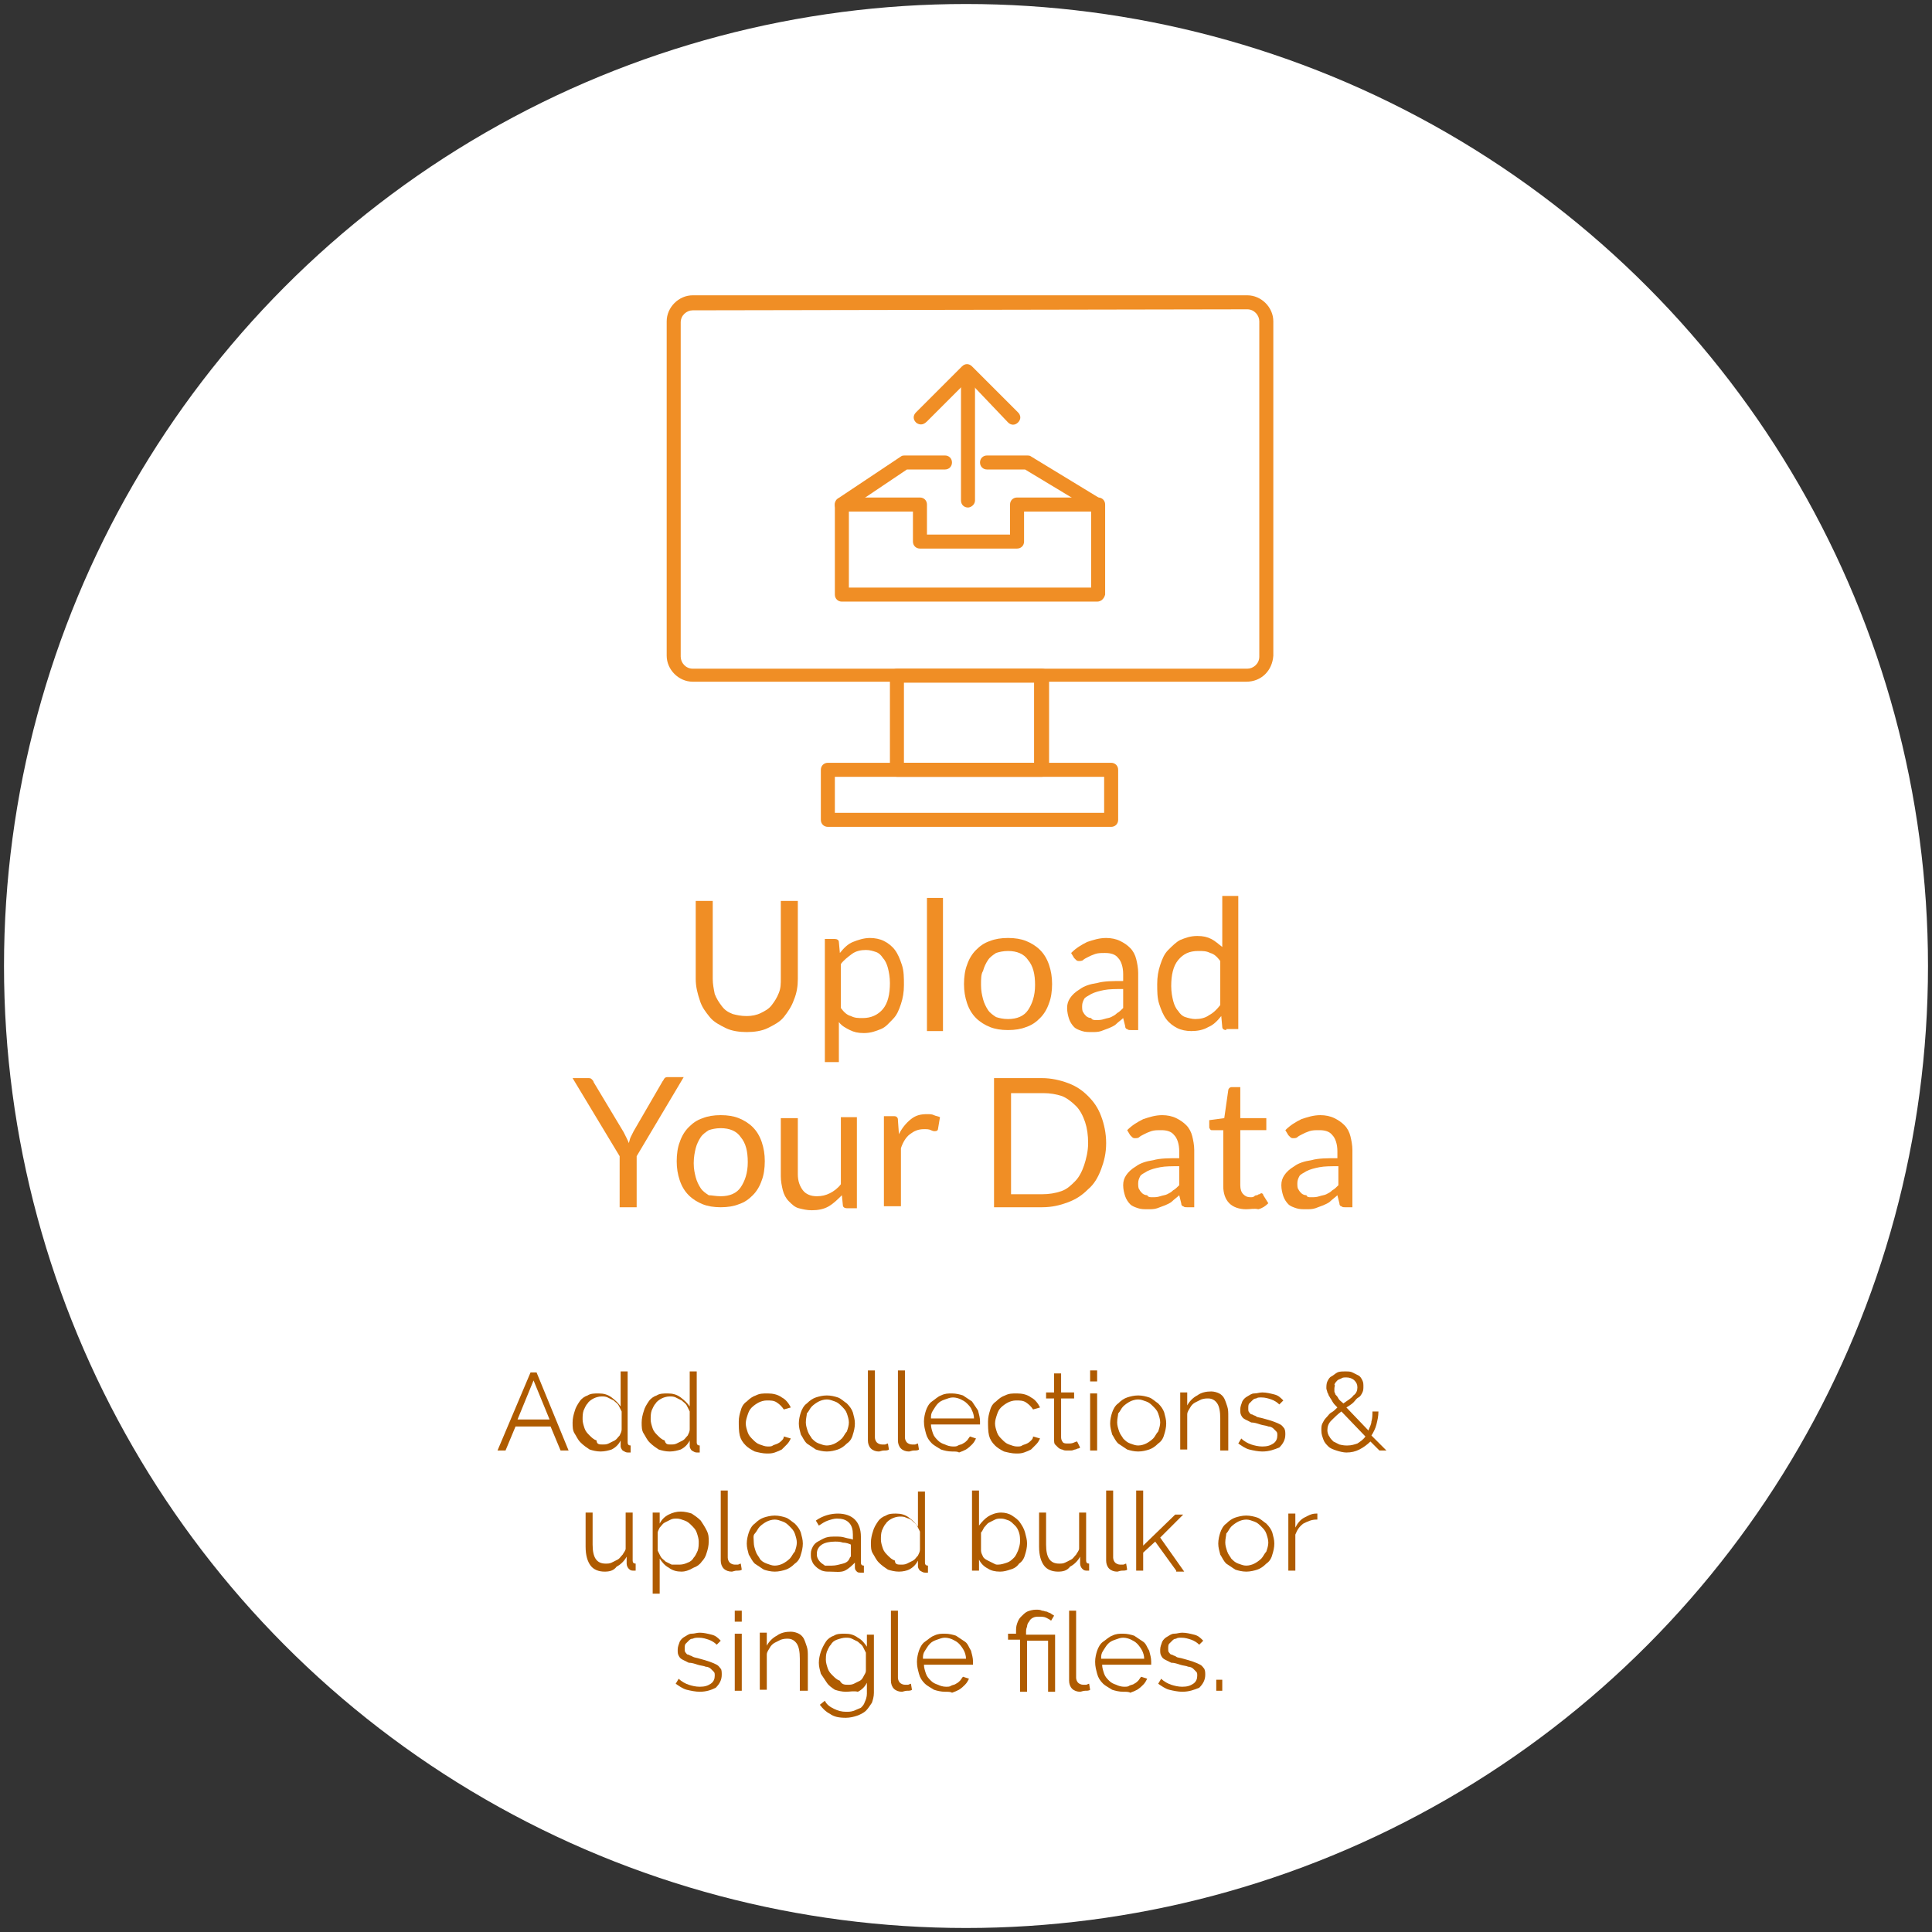 <?xml version="1.0" encoding="utf-8"?>
<!-- Generator: Adobe Illustrator 24.3.0, SVG Export Plug-In . SVG Version: 6.00 Build 0)  -->
<svg version="1.1" id="Layer_1" xmlns="http://www.w3.org/2000/svg" xmlns:xlink="http://www.w3.org/1999/xlink" x="0px" y="0px"
	 viewBox="0 0 193 193" style="enable-background:new 0 0 193 193;" xml:space="preserve">
<rect x="0" y="0" width="193" height="193" fill="#333333" stroke="none"/>
<style type="text/css">
	.st0{fill:#FFFFFF;}
	.st1{fill:none;}
	.st2{enable-background:new    ;}
	.st3{fill:#F08E25;}
	.st4{fill:#AF5B00;}
</style>
<g id="Layer_1_1_">
	<circle class="st0" cx="96.5" cy="96.5" r="96.1"/>
</g>
<g id="Layer_2_copy">
	<rect x="36.1" y="90.9" class="st1" width="120.8" height="35"/>
	<g class="st2">
		<path class="st3" d="M74.6,101.5c0.5,0,1-0.1,1.4-0.3c0.4-0.2,0.8-0.4,1.1-0.8s0.5-0.7,0.7-1.2c0.2-0.5,0.2-0.9,0.2-1.5V90h1.7
			v7.8c0,0.7-0.1,1.4-0.4,2.1c-0.2,0.6-0.6,1.2-1,1.7c-0.4,0.5-1,0.8-1.6,1.1c-0.6,0.3-1.4,0.4-2.1,0.4s-1.5-0.1-2.1-0.4
			c-0.6-0.3-1.2-0.6-1.6-1.1c-0.4-0.5-0.8-1-1-1.7c-0.2-0.6-0.4-1.3-0.4-2.1V90h1.7v7.8c0,0.5,0.1,1,0.2,1.5
			c0.2,0.5,0.4,0.8,0.7,1.2s0.6,0.6,1.1,0.8C73.6,101.4,74,101.5,74.6,101.5z"/>
		<path class="st3" d="M82.4,106V93.8h1c0.2,0,0.4,0.1,0.4,0.3l0.1,1.1c0.4-0.5,0.8-0.9,1.3-1.1s1.1-0.4,1.7-0.4
			c0.5,0,1,0.1,1.4,0.3c0.4,0.2,0.8,0.5,1.1,0.9c0.3,0.4,0.5,0.9,0.7,1.5s0.2,1.3,0.2,2c0,0.7-0.1,1.3-0.3,1.9s-0.4,1.1-0.8,1.5
			s-0.7,0.8-1.2,1c-0.5,0.2-1,0.4-1.7,0.4c-0.6,0-1-0.1-1.4-0.3c-0.4-0.2-0.8-0.4-1.1-0.8v4H82.4z M86.5,94.9c-0.5,0-1,0.1-1.4,0.4
			s-0.8,0.6-1.1,1v4.4c0.3,0.4,0.6,0.7,1,0.8c0.4,0.2,0.7,0.2,1.2,0.2c0.8,0,1.5-0.3,2-0.9c0.5-0.6,0.7-1.5,0.7-2.6
			c0-0.6-0.1-1.1-0.2-1.5c-0.1-0.4-0.3-0.8-0.5-1c-0.2-0.3-0.4-0.5-0.7-0.6S86.9,94.9,86.5,94.9z"/>
		<path class="st3" d="M94.2,89.7v13.3h-1.6V89.7H94.2z"/>
		<path class="st3" d="M100.7,93.7c0.7,0,1.3,0.1,1.8,0.3c0.5,0.2,1,0.5,1.4,0.9c0.4,0.4,0.7,0.9,0.9,1.5c0.2,0.6,0.3,1.2,0.3,1.9
			c0,0.7-0.1,1.4-0.3,1.9c-0.2,0.6-0.5,1.1-0.9,1.5c-0.4,0.4-0.8,0.7-1.4,0.9c-0.5,0.2-1.1,0.3-1.8,0.3s-1.3-0.1-1.8-0.3
			c-0.5-0.2-1-0.5-1.4-0.9c-0.4-0.4-0.7-0.9-0.9-1.5s-0.3-1.2-0.3-1.9c0-0.7,0.1-1.4,0.3-1.9c0.2-0.6,0.5-1.1,0.9-1.5
			c0.4-0.4,0.8-0.7,1.4-0.9C99.4,93.8,100,93.7,100.7,93.7z M100.7,101.8c0.9,0,1.6-0.3,2-0.9c0.4-0.6,0.7-1.4,0.7-2.5
			c0-1.1-0.2-1.9-0.7-2.5c-0.4-0.6-1.1-0.9-2-0.9c-0.5,0-0.9,0.1-1.2,0.2c-0.3,0.2-0.6,0.4-0.8,0.7c-0.2,0.3-0.4,0.7-0.5,1.1
			C98,97.3,98,97.8,98,98.4s0.1,1,0.2,1.4c0.1,0.4,0.3,0.8,0.5,1.1c0.2,0.3,0.5,0.5,0.8,0.7C99.8,101.7,100.2,101.8,100.7,101.8z"/>
		<path class="st3" d="M113.7,102.9H113c-0.2,0-0.3,0-0.4-0.1c-0.1,0-0.2-0.1-0.2-0.3l-0.2-0.8c-0.2,0.2-0.5,0.4-0.7,0.6
			c-0.2,0.2-0.5,0.3-0.7,0.4c-0.3,0.1-0.5,0.2-0.8,0.3c-0.3,0.1-0.6,0.1-0.9,0.1c-0.4,0-0.7,0-1-0.1c-0.3-0.1-0.6-0.2-0.8-0.4
			c-0.2-0.2-0.4-0.5-0.5-0.8s-0.2-0.7-0.2-1.1c0-0.4,0.1-0.7,0.3-1s0.5-0.6,1-0.9c0.4-0.3,1-0.5,1.7-0.6c0.7-0.2,1.6-0.2,2.6-0.2
			v-0.7c0-0.7-0.2-1.3-0.5-1.6c-0.3-0.4-0.8-0.5-1.3-0.5c-0.4,0-0.7,0-1,0.1c-0.3,0.1-0.5,0.2-0.7,0.3c-0.2,0.1-0.4,0.2-0.5,0.3
			c-0.1,0.1-0.3,0.1-0.4,0.1c-0.1,0-0.2,0-0.3-0.1c-0.1-0.1-0.1-0.1-0.2-0.2l-0.3-0.5c0.5-0.5,1-0.8,1.6-1.1
			c0.6-0.2,1.2-0.4,1.9-0.4c0.5,0,1,0.1,1.4,0.3c0.4,0.2,0.7,0.4,1,0.7c0.3,0.3,0.5,0.7,0.6,1.1c0.1,0.4,0.2,0.9,0.2,1.4V102.9z
			 M109.5,101.9c0.3,0,0.5,0,0.8-0.1s0.5-0.1,0.7-0.2c0.2-0.1,0.4-0.2,0.6-0.4c0.2-0.1,0.4-0.3,0.6-0.5v-1.9c-0.7,0-1.4,0-1.9,0.1
			c-0.5,0.1-0.9,0.2-1.3,0.4c-0.3,0.2-0.6,0.3-0.7,0.5c-0.1,0.2-0.2,0.4-0.2,0.7c0,0.2,0,0.5,0.1,0.6c0.1,0.2,0.2,0.3,0.3,0.4
			c0.1,0.1,0.3,0.2,0.5,0.2C109.1,101.9,109.3,101.9,109.5,101.9z"/>
		<path class="st3" d="M122.5,102.9c-0.2,0-0.4-0.1-0.4-0.3l-0.1-1.1c-0.4,0.5-0.8,0.9-1.3,1.1c-0.5,0.3-1.1,0.4-1.7,0.4
			c-0.5,0-1-0.1-1.4-0.3c-0.4-0.2-0.8-0.5-1.1-0.9c-0.3-0.4-0.5-0.9-0.7-1.5s-0.2-1.3-0.2-2c0-0.7,0.1-1.3,0.3-1.9
			c0.2-0.6,0.4-1.1,0.8-1.5s0.8-0.8,1.2-1c0.5-0.2,1-0.4,1.7-0.4c0.6,0,1,0.1,1.4,0.3c0.4,0.2,0.7,0.5,1.1,0.8v-5.1h1.6v13.3H122.5z
			 M119.4,101.8c0.5,0,1-0.1,1.4-0.4c0.4-0.2,0.8-0.6,1.1-1V96c-0.3-0.4-0.6-0.7-1-0.8c-0.4-0.2-0.7-0.2-1.2-0.2
			c-0.9,0-1.5,0.3-2,0.9c-0.5,0.6-0.7,1.5-0.7,2.6c0,0.6,0.1,1.1,0.2,1.5c0.1,0.4,0.3,0.8,0.5,1c0.2,0.3,0.4,0.5,0.7,0.6
			S119.1,101.8,119.4,101.8z"/>
	</g>
	<g class="st2">
		<path class="st3" d="M63.6,115.5v5.1h-1.7v-5.1l-4.7-7.8h1.5c0.2,0,0.3,0,0.4,0.1c0.1,0.1,0.2,0.2,0.2,0.3l3,5
			c0.1,0.2,0.2,0.4,0.3,0.6c0.1,0.2,0.2,0.4,0.2,0.5c0.1-0.2,0.1-0.4,0.2-0.6c0.1-0.2,0.2-0.4,0.3-0.6l2.9-5
			c0.1-0.1,0.1-0.2,0.2-0.3c0.1-0.1,0.2-0.1,0.4-0.1h1.5L63.6,115.5z"/>
		<path class="st3" d="M72,111.4c0.7,0,1.3,0.1,1.8,0.3c0.5,0.2,1,0.5,1.4,0.9c0.4,0.4,0.7,0.9,0.9,1.5c0.2,0.6,0.3,1.2,0.3,1.9
			c0,0.7-0.1,1.4-0.3,1.9c-0.2,0.6-0.5,1.1-0.9,1.5c-0.4,0.4-0.8,0.7-1.4,0.9c-0.5,0.2-1.1,0.3-1.8,0.3s-1.3-0.1-1.8-0.3
			c-0.5-0.2-1-0.5-1.4-0.9c-0.4-0.4-0.7-0.9-0.9-1.5c-0.2-0.6-0.3-1.2-0.3-1.9c0-0.7,0.1-1.4,0.3-1.9c0.2-0.6,0.5-1.1,0.9-1.5
			c0.4-0.4,0.8-0.7,1.4-0.9C70.7,111.5,71.3,111.4,72,111.4z M72,119.5c0.9,0,1.6-0.3,2-0.9c0.4-0.6,0.7-1.4,0.7-2.5
			c0-1.1-0.2-1.9-0.7-2.5c-0.4-0.6-1.1-0.9-2-0.9c-0.5,0-0.9,0.1-1.2,0.2c-0.3,0.2-0.6,0.4-0.8,0.7s-0.4,0.7-0.5,1.1
			c-0.1,0.4-0.2,0.9-0.2,1.5s0.1,1,0.2,1.4c0.1,0.4,0.3,0.8,0.5,1.1s0.5,0.5,0.8,0.7C71.1,119.4,71.5,119.5,72,119.5z"/>
		<path class="st3" d="M79.7,111.5v5.8c0,0.7,0.2,1.2,0.5,1.6c0.3,0.4,0.8,0.6,1.4,0.6c0.5,0,0.9-0.1,1.3-0.3s0.8-0.5,1.1-0.9v-6.7
			h1.6v9.1h-1c-0.2,0-0.4-0.1-0.4-0.3l-0.1-1c-0.4,0.4-0.8,0.8-1.3,1.1c-0.5,0.3-1.1,0.4-1.7,0.4c-0.5,0-0.9-0.1-1.3-0.2
			s-0.7-0.4-1-0.7s-0.5-0.7-0.6-1.1c-0.1-0.4-0.2-0.9-0.2-1.4v-5.8H79.7z"/>
		<path class="st3" d="M88.3,120.6v-9.1h0.9c0.2,0,0.3,0,0.4,0.1c0.1,0.1,0.1,0.2,0.1,0.3l0.1,1.4c0.3-0.6,0.7-1.1,1.2-1.5
			c0.5-0.4,1-0.5,1.6-0.5c0.3,0,0.5,0,0.7,0.1s0.4,0.1,0.6,0.2l-0.2,1.2c0,0.1-0.1,0.2-0.3,0.2c-0.1,0-0.2,0-0.4-0.1
			c-0.2-0.1-0.4-0.1-0.7-0.1c-0.6,0-1,0.2-1.4,0.5s-0.7,0.8-0.9,1.4v5.8H88.3z"/>
		<path class="st3" d="M110.5,114.2c0,1-0.2,1.8-0.5,2.6c-0.3,0.8-0.7,1.5-1.3,2c-0.6,0.6-1.2,1-2,1.3c-0.8,0.3-1.6,0.5-2.6,0.5
			h-4.8v-12.9h4.8c0.9,0,1.8,0.2,2.6,0.5c0.8,0.3,1.4,0.7,2,1.3c0.6,0.6,1,1.2,1.3,2C110.3,112.3,110.5,113.2,110.5,114.2z
			 M108.7,114.2c0-0.8-0.1-1.5-0.3-2.1s-0.5-1.2-0.9-1.6c-0.4-0.4-0.9-0.8-1.4-1c-0.6-0.2-1.2-0.3-1.9-0.3H101v10.1h3.1
			c0.7,0,1.3-0.1,1.9-0.3c0.6-0.2,1-0.6,1.4-1c0.4-0.4,0.7-1,0.9-1.6S108.7,115,108.7,114.2z"/>
		<path class="st3" d="M119.3,120.6h-0.7c-0.2,0-0.3,0-0.4-0.1c-0.1,0-0.2-0.1-0.2-0.3l-0.2-0.8c-0.2,0.2-0.5,0.4-0.7,0.6
			c-0.2,0.2-0.5,0.3-0.7,0.4c-0.3,0.1-0.5,0.2-0.8,0.3c-0.3,0.1-0.6,0.1-0.9,0.1c-0.4,0-0.7,0-1-0.1c-0.3-0.1-0.6-0.2-0.8-0.4
			c-0.2-0.2-0.4-0.5-0.5-0.8s-0.2-0.7-0.2-1.1c0-0.4,0.1-0.7,0.3-1s0.5-0.6,1-0.9c0.4-0.3,1-0.5,1.7-0.6c0.7-0.2,1.6-0.2,2.6-0.2
			v-0.7c0-0.7-0.2-1.3-0.5-1.6c-0.3-0.4-0.8-0.5-1.3-0.5c-0.4,0-0.7,0-1,0.1c-0.3,0.1-0.5,0.2-0.7,0.3c-0.2,0.1-0.4,0.2-0.5,0.3
			c-0.1,0.1-0.3,0.1-0.4,0.1c-0.1,0-0.2,0-0.3-0.1c-0.1-0.1-0.1-0.1-0.2-0.2l-0.3-0.5c0.5-0.5,1-0.8,1.6-1.1
			c0.6-0.2,1.2-0.4,1.9-0.4c0.5,0,1,0.1,1.4,0.3c0.4,0.2,0.7,0.4,1,0.7c0.3,0.3,0.5,0.7,0.6,1.1c0.1,0.4,0.2,0.9,0.2,1.4V120.6z
			 M115.1,119.6c0.3,0,0.5,0,0.8-0.1s0.5-0.1,0.7-0.2c0.2-0.1,0.4-0.2,0.6-0.4c0.2-0.1,0.4-0.3,0.6-0.5v-1.9c-0.7,0-1.4,0-1.9,0.1
			c-0.5,0.1-0.9,0.2-1.3,0.4c-0.3,0.2-0.6,0.3-0.7,0.5c-0.1,0.2-0.2,0.4-0.2,0.7c0,0.2,0,0.5,0.1,0.6c0.1,0.2,0.2,0.3,0.3,0.4
			c0.1,0.1,0.3,0.2,0.5,0.2C114.7,119.6,114.9,119.6,115.1,119.6z"/>
		<path class="st3" d="M124.5,120.8c-0.7,0-1.3-0.2-1.7-0.6c-0.4-0.4-0.6-1-0.6-1.7v-5.6h-1.1c-0.1,0-0.2,0-0.2-0.1
			c-0.1-0.1-0.1-0.1-0.1-0.3v-0.6l1.5-0.2l0.4-2.8c0-0.1,0.1-0.2,0.1-0.2c0.1-0.1,0.2-0.1,0.3-0.1h0.8v3.1h2.6v1.2h-2.6v5.5
			c0,0.4,0.1,0.7,0.3,0.9c0.2,0.2,0.4,0.3,0.7,0.3c0.2,0,0.3,0,0.4-0.1s0.2-0.1,0.3-0.1c0.1-0.1,0.2-0.1,0.2-0.1
			c0.1,0,0.1-0.1,0.2-0.1c0.1,0,0.2,0.1,0.2,0.2l0.5,0.8c-0.3,0.3-0.6,0.5-1,0.6C125.3,120.7,124.9,120.8,124.5,120.8z"/>
		<path class="st3" d="M135.1,120.6h-0.7c-0.2,0-0.3,0-0.4-0.1c-0.1,0-0.2-0.1-0.2-0.3l-0.2-0.8c-0.2,0.2-0.5,0.4-0.7,0.6
			c-0.2,0.2-0.5,0.3-0.7,0.4c-0.3,0.1-0.5,0.2-0.8,0.3c-0.3,0.1-0.6,0.1-0.9,0.1c-0.4,0-0.7,0-1-0.1c-0.3-0.1-0.6-0.2-0.8-0.4
			c-0.2-0.2-0.4-0.5-0.5-0.8s-0.2-0.7-0.2-1.1c0-0.4,0.1-0.7,0.3-1s0.5-0.6,1-0.9c0.4-0.3,1-0.5,1.7-0.6c0.7-0.2,1.6-0.2,2.6-0.2
			v-0.7c0-0.7-0.2-1.3-0.5-1.6c-0.3-0.4-0.8-0.5-1.3-0.5c-0.4,0-0.7,0-1,0.1c-0.3,0.1-0.5,0.2-0.7,0.3c-0.2,0.1-0.4,0.2-0.5,0.3
			c-0.1,0.1-0.3,0.1-0.4,0.1c-0.1,0-0.2,0-0.3-0.1c-0.1-0.1-0.1-0.1-0.2-0.2l-0.3-0.5c0.5-0.5,1-0.8,1.6-1.1
			c0.6-0.2,1.2-0.4,1.9-0.4c0.5,0,1,0.1,1.4,0.3c0.4,0.2,0.7,0.4,1,0.7c0.3,0.3,0.5,0.7,0.6,1.1c0.1,0.4,0.2,0.9,0.2,1.4V120.6z
			 M131,119.6c0.3,0,0.5,0,0.8-0.1s0.5-0.1,0.7-0.2c0.2-0.1,0.4-0.2,0.6-0.4c0.2-0.1,0.4-0.3,0.6-0.5v-1.9c-0.7,0-1.4,0-1.9,0.1
			c-0.5,0.1-0.9,0.2-1.3,0.4c-0.3,0.2-0.6,0.3-0.7,0.5c-0.1,0.2-0.2,0.4-0.2,0.7c0,0.2,0,0.5,0.1,0.6c0.1,0.2,0.2,0.3,0.3,0.4
			c0.1,0.1,0.3,0.2,0.5,0.2C130.6,119.6,130.7,119.6,131,119.6z"/>
	</g>
	<rect x="20.3" y="136.9" class="st1" width="152.5" height="44.2"/>
	<g class="st2">
		<path class="st4" d="M53,137.1h0.6l3.2,7.8h-0.8l-1-2.4h-3.5l-1,2.4h-0.8L53,137.1z M54.9,141.8l-1.6-3.9l-1.6,3.9H54.9z"/>
		<path class="st4" d="M60,145c-0.4,0-0.8-0.1-1.1-0.2c-0.3-0.2-0.6-0.4-0.9-0.7s-0.4-0.6-0.6-0.9s-0.2-0.7-0.2-1.1
			c0-0.4,0.1-0.8,0.2-1.1c0.1-0.4,0.3-0.7,0.5-1s0.5-0.5,0.8-0.6c0.3-0.2,0.7-0.2,1.1-0.2c0.5,0,0.9,0.1,1.3,0.4s0.7,0.6,0.9,0.9
			v-3.5h0.7v7.1c0,0.2,0.1,0.3,0.3,0.3v0.7c-0.1,0-0.2,0-0.3,0c-0.2,0-0.3-0.1-0.5-0.2c-0.1-0.1-0.2-0.3-0.2-0.4v-0.6
			c-0.2,0.4-0.5,0.7-0.9,0.9C60.8,144.9,60.4,145,60,145z M60.2,144.3c0.2,0,0.4,0,0.6-0.1s0.4-0.2,0.6-0.3c0.2-0.1,0.3-0.3,0.5-0.5
			c0.1-0.2,0.2-0.4,0.2-0.6v-1.8c-0.1-0.2-0.2-0.4-0.3-0.6c-0.1-0.2-0.3-0.3-0.5-0.5c-0.2-0.1-0.4-0.2-0.6-0.3
			c-0.2-0.1-0.4-0.1-0.6-0.1c-0.3,0-0.6,0.1-0.8,0.2c-0.2,0.1-0.5,0.3-0.6,0.5c-0.2,0.2-0.3,0.5-0.4,0.7c-0.1,0.3-0.1,0.6-0.1,0.9
			c0,0.3,0.1,0.6,0.2,0.9c0.1,0.3,0.3,0.5,0.5,0.7c0.2,0.2,0.4,0.4,0.7,0.5C59.6,144.3,59.9,144.3,60.2,144.3z"/>
		<path class="st4" d="M66.9,145c-0.4,0-0.8-0.1-1.1-0.2c-0.3-0.2-0.6-0.4-0.9-0.7s-0.4-0.6-0.6-0.9s-0.2-0.7-0.2-1.1
			c0-0.4,0.1-0.8,0.2-1.1c0.1-0.4,0.3-0.7,0.5-1s0.5-0.5,0.8-0.6c0.3-0.2,0.7-0.2,1.1-0.2c0.5,0,0.9,0.1,1.3,0.4s0.7,0.6,0.9,0.9
			v-3.5h0.7v7.1c0,0.2,0.1,0.3,0.3,0.3v0.7c-0.1,0-0.2,0-0.3,0c-0.2,0-0.3-0.1-0.5-0.2c-0.1-0.1-0.2-0.3-0.2-0.4v-0.6
			c-0.2,0.4-0.5,0.7-0.9,0.9C67.7,144.9,67.3,145,66.9,145z M67,144.3c0.2,0,0.4,0,0.6-0.1s0.4-0.2,0.6-0.3c0.2-0.1,0.3-0.3,0.5-0.5
			c0.1-0.2,0.2-0.4,0.2-0.6v-1.8c-0.1-0.2-0.2-0.4-0.3-0.6c-0.1-0.2-0.3-0.3-0.5-0.5c-0.2-0.1-0.4-0.2-0.6-0.3
			c-0.2-0.1-0.4-0.1-0.6-0.1c-0.3,0-0.6,0.1-0.8,0.2c-0.2,0.1-0.5,0.3-0.6,0.5c-0.2,0.2-0.3,0.5-0.4,0.7c-0.1,0.3-0.1,0.6-0.1,0.9
			c0,0.3,0.1,0.6,0.2,0.9c0.1,0.3,0.3,0.5,0.5,0.7c0.2,0.2,0.4,0.4,0.7,0.5C66.5,144.3,66.7,144.3,67,144.3z"/>
		<path class="st4" d="M73.8,142c0-0.4,0.1-0.8,0.2-1.1c0.1-0.4,0.3-0.7,0.6-0.9c0.3-0.3,0.6-0.5,0.9-0.6c0.4-0.2,0.7-0.2,1.2-0.2
			c0.5,0,1,0.1,1.4,0.4c0.4,0.2,0.7,0.6,0.9,1l-0.7,0.2c-0.2-0.3-0.4-0.5-0.7-0.7s-0.6-0.2-1-0.2c-0.3,0-0.6,0.1-0.8,0.2
			s-0.5,0.3-0.7,0.5c-0.2,0.2-0.3,0.4-0.4,0.7s-0.2,0.6-0.2,0.9c0,0.3,0.1,0.6,0.2,0.9c0.1,0.3,0.3,0.5,0.5,0.7s0.4,0.4,0.7,0.5
			s0.5,0.2,0.8,0.2c0.2,0,0.4,0,0.5-0.1c0.2-0.1,0.3-0.1,0.5-0.2c0.2-0.1,0.3-0.2,0.4-0.3c0.1-0.1,0.2-0.2,0.2-0.4l0.7,0.2
			c-0.1,0.2-0.2,0.4-0.4,0.6c-0.2,0.2-0.3,0.3-0.5,0.5c-0.2,0.1-0.4,0.2-0.7,0.3c-0.3,0.1-0.5,0.1-0.8,0.1c-0.4,0-0.8-0.1-1.2-0.2
			c-0.4-0.2-0.7-0.4-0.9-0.6c-0.3-0.3-0.5-0.6-0.6-1S73.8,142.4,73.8,142z"/>
		<path class="st4" d="M82.6,145c-0.4,0-0.8-0.1-1.1-0.2c-0.3-0.2-0.6-0.4-0.9-0.6c-0.3-0.3-0.4-0.6-0.6-0.9
			c-0.1-0.4-0.2-0.7-0.2-1.1c0-0.4,0.1-0.8,0.2-1.1s0.3-0.7,0.6-0.9c0.3-0.3,0.6-0.5,0.9-0.6s0.7-0.2,1.1-0.2c0.4,0,0.8,0.1,1.1,0.2
			s0.6,0.4,0.9,0.6c0.3,0.3,0.5,0.6,0.6,0.9c0.1,0.4,0.2,0.7,0.2,1.1c0,0.4-0.1,0.8-0.2,1.1c-0.1,0.4-0.3,0.7-0.6,0.9
			c-0.3,0.3-0.6,0.5-0.9,0.6C83.4,144.9,83,145,82.6,145z M80.5,142.1c0,0.3,0.1,0.6,0.2,0.9c0.1,0.3,0.3,0.5,0.4,0.7
			c0.2,0.2,0.4,0.4,0.7,0.5c0.3,0.1,0.5,0.2,0.8,0.2c0.3,0,0.6-0.1,0.8-0.2s0.5-0.3,0.7-0.5c0.2-0.2,0.3-0.5,0.5-0.7
			c0.1-0.3,0.2-0.6,0.2-0.9c0-0.3-0.1-0.6-0.2-0.9c-0.1-0.3-0.3-0.5-0.5-0.7c-0.2-0.2-0.4-0.4-0.7-0.5s-0.5-0.2-0.8-0.2
			c-0.3,0-0.6,0.1-0.8,0.2s-0.5,0.3-0.7,0.5c-0.2,0.2-0.3,0.5-0.5,0.7C80.6,141.4,80.5,141.7,80.5,142.1z"/>
		<path class="st4" d="M86.7,136.9h0.7v6.7c0,0.2,0.1,0.4,0.2,0.5s0.3,0.2,0.5,0.2c0.1,0,0.2,0,0.3,0c0.1,0,0.2-0.1,0.3-0.1l0.1,0.6
			c-0.1,0.1-0.3,0.1-0.5,0.1c-0.2,0-0.4,0.1-0.5,0.1c-0.3,0-0.6-0.1-0.8-0.3c-0.2-0.2-0.3-0.5-0.3-0.8V136.9z"/>
		<path class="st4" d="M89.7,136.9h0.7v6.7c0,0.2,0.1,0.4,0.2,0.5s0.3,0.2,0.5,0.2c0.1,0,0.2,0,0.3,0c0.1,0,0.2-0.1,0.3-0.1l0.1,0.6
			c-0.1,0.1-0.3,0.1-0.5,0.1c-0.2,0-0.4,0.1-0.5,0.1c-0.3,0-0.6-0.1-0.8-0.3c-0.2-0.2-0.3-0.5-0.3-0.8V136.9z"/>
		<path class="st4" d="M95.1,145c-0.4,0-0.8-0.1-1.1-0.2c-0.3-0.2-0.7-0.4-0.9-0.6c-0.3-0.3-0.5-0.6-0.6-1s-0.2-0.7-0.2-1.2
			c0-0.4,0.1-0.8,0.2-1.1s0.3-0.7,0.6-0.9s0.6-0.5,0.9-0.6c0.4-0.2,0.7-0.2,1.1-0.2c0.4,0,0.8,0.1,1.1,0.2c0.3,0.2,0.6,0.4,0.9,0.6
			c0.2,0.3,0.4,0.6,0.6,0.9c0.1,0.4,0.2,0.7,0.2,1.1c0,0.1,0,0.1,0,0.2s0,0.1,0,0.1h-4.9c0,0.3,0.1,0.6,0.2,0.9
			c0.1,0.3,0.3,0.5,0.5,0.7c0.2,0.2,0.4,0.3,0.7,0.4c0.2,0.1,0.5,0.2,0.8,0.2c0.2,0,0.4,0,0.5-0.1c0.2-0.1,0.4-0.1,0.5-0.2
			c0.2-0.1,0.3-0.2,0.4-0.3c0.1-0.1,0.2-0.3,0.3-0.4l0.6,0.2c-0.1,0.2-0.2,0.4-0.4,0.6c-0.2,0.2-0.3,0.3-0.6,0.5
			c-0.2,0.1-0.4,0.2-0.7,0.3C95.7,145,95.4,145,95.1,145z M97.3,141.7c0-0.3-0.1-0.6-0.2-0.8c-0.1-0.3-0.3-0.5-0.5-0.7
			c-0.2-0.2-0.4-0.3-0.6-0.4c-0.2-0.1-0.5-0.2-0.8-0.2s-0.5,0.1-0.8,0.2s-0.5,0.2-0.7,0.4c-0.2,0.2-0.3,0.4-0.5,0.7
			s-0.2,0.5-0.2,0.8H97.3z"/>
		<path class="st4" d="M98.7,142c0-0.4,0.1-0.8,0.2-1.1c0.1-0.4,0.3-0.7,0.6-0.9c0.3-0.3,0.6-0.5,0.9-0.6c0.4-0.2,0.7-0.2,1.2-0.2
			c0.5,0,1,0.1,1.4,0.4c0.4,0.2,0.7,0.6,0.9,1l-0.7,0.2c-0.2-0.3-0.4-0.5-0.7-0.7s-0.6-0.2-1-0.2c-0.3,0-0.6,0.1-0.8,0.2
			s-0.5,0.3-0.7,0.5c-0.2,0.2-0.3,0.4-0.4,0.7s-0.2,0.6-0.2,0.9c0,0.3,0.1,0.6,0.2,0.9c0.1,0.3,0.3,0.5,0.5,0.7s0.4,0.4,0.7,0.5
			s0.5,0.2,0.8,0.2c0.2,0,0.4,0,0.5-0.1c0.2-0.1,0.3-0.1,0.5-0.2c0.2-0.1,0.3-0.2,0.4-0.3c0.1-0.1,0.2-0.2,0.2-0.4l0.7,0.2
			c-0.1,0.2-0.2,0.4-0.4,0.6c-0.2,0.2-0.3,0.3-0.5,0.5c-0.2,0.1-0.4,0.2-0.7,0.3c-0.3,0.1-0.5,0.1-0.8,0.1c-0.4,0-0.8-0.1-1.2-0.2
			c-0.4-0.2-0.7-0.4-0.9-0.6c-0.3-0.3-0.5-0.6-0.6-1S98.7,142.4,98.7,142z"/>
		<path class="st4" d="M107.9,144.6c0,0-0.1,0.1-0.2,0.1c-0.1,0-0.2,0.1-0.3,0.1c-0.1,0-0.2,0.1-0.4,0.1c-0.1,0-0.3,0-0.4,0
			c-0.2,0-0.3,0-0.5-0.1c-0.1,0-0.3-0.1-0.4-0.2c-0.1-0.1-0.2-0.2-0.3-0.3s-0.1-0.3-0.1-0.5v-4.1h-0.8v-0.6h0.8v-1.9h0.7v1.9h1.3
			v0.6h-1.3v3.9c0,0.2,0.1,0.4,0.2,0.5s0.3,0.1,0.5,0.1c0.2,0,0.4,0,0.6-0.1c0.2-0.1,0.3-0.1,0.3-0.1L107.9,144.6z"/>
		<path class="st4" d="M108.9,138v-1.1h0.7v1.1H108.9z M108.9,144.9v-5.7h0.7v5.7H108.9z"/>
		<path class="st4" d="M113.7,145c-0.4,0-0.8-0.1-1.1-0.2c-0.3-0.2-0.6-0.4-0.9-0.6c-0.3-0.3-0.4-0.6-0.6-0.9
			c-0.1-0.4-0.2-0.7-0.2-1.1c0-0.4,0.1-0.8,0.2-1.1s0.3-0.7,0.6-0.9c0.3-0.3,0.6-0.5,0.9-0.6s0.7-0.2,1.1-0.2c0.4,0,0.8,0.1,1.1,0.2
			s0.6,0.4,0.9,0.6c0.3,0.3,0.5,0.6,0.6,0.9c0.1,0.4,0.2,0.7,0.2,1.1c0,0.4-0.1,0.8-0.2,1.1c-0.1,0.4-0.3,0.7-0.6,0.9
			c-0.3,0.3-0.6,0.5-0.9,0.6C114.5,144.9,114.1,145,113.7,145z M111.6,142.1c0,0.3,0.1,0.6,0.2,0.9c0.1,0.3,0.3,0.5,0.4,0.7
			c0.2,0.2,0.4,0.4,0.7,0.5c0.3,0.1,0.5,0.2,0.8,0.2c0.3,0,0.6-0.1,0.8-0.2s0.5-0.3,0.7-0.5c0.2-0.2,0.3-0.5,0.5-0.7
			c0.1-0.3,0.2-0.6,0.2-0.9c0-0.3-0.1-0.6-0.2-0.9c-0.1-0.3-0.3-0.5-0.5-0.7c-0.2-0.2-0.4-0.4-0.7-0.5s-0.5-0.2-0.8-0.2
			c-0.3,0-0.6,0.1-0.8,0.2s-0.5,0.3-0.7,0.5c-0.2,0.2-0.3,0.5-0.5,0.7C111.7,141.4,111.6,141.7,111.6,142.1z"/>
		<path class="st4" d="M122.6,144.9h-0.7v-3.2c0-0.7-0.1-1.2-0.3-1.5c-0.2-0.3-0.5-0.5-0.9-0.5c-0.2,0-0.4,0-0.7,0.1
			c-0.2,0.1-0.4,0.2-0.6,0.3c-0.2,0.1-0.4,0.3-0.5,0.5c-0.1,0.2-0.3,0.4-0.3,0.7v3.5h-0.7v-5.7h0.7v1.3c0.2-0.4,0.6-0.8,1-1
			c0.4-0.3,0.9-0.4,1.4-0.4c0.3,0,0.6,0.1,0.8,0.2c0.2,0.1,0.4,0.3,0.5,0.5c0.1,0.2,0.2,0.5,0.3,0.8s0.1,0.6,0.1,1V144.9z"/>
		<path class="st4" d="M126.1,145c-0.4,0-0.9-0.1-1.3-0.2c-0.4-0.1-0.8-0.4-1.1-0.6l0.3-0.5c0.3,0.3,0.7,0.5,1,0.6s0.7,0.2,1.1,0.2
			c0.5,0,0.8-0.1,1.1-0.3c0.3-0.2,0.4-0.5,0.4-0.8c0-0.2,0-0.3-0.1-0.4s-0.2-0.2-0.3-0.3c-0.1-0.1-0.3-0.2-0.5-0.2
			c-0.2-0.1-0.5-0.1-0.8-0.2c-0.3-0.1-0.6-0.2-0.9-0.2c-0.2-0.1-0.4-0.2-0.6-0.3c-0.2-0.1-0.3-0.2-0.4-0.4s-0.1-0.3-0.1-0.6
			c0-0.3,0.1-0.5,0.2-0.8c0.1-0.2,0.3-0.4,0.5-0.5s0.4-0.3,0.7-0.3s0.5-0.1,0.8-0.1c0.4,0,0.8,0.1,1.2,0.2c0.4,0.1,0.6,0.3,0.9,0.6
			l-0.4,0.4c-0.2-0.2-0.5-0.4-0.8-0.5c-0.3-0.1-0.6-0.2-1-0.2c-0.2,0-0.4,0-0.5,0.1c-0.2,0-0.3,0.1-0.4,0.2
			c-0.1,0.1-0.2,0.2-0.3,0.3s-0.1,0.3-0.1,0.5c0,0.2,0,0.3,0.1,0.4c0.1,0.1,0.1,0.2,0.3,0.2c0.1,0.1,0.3,0.1,0.4,0.2
			s0.4,0.1,0.7,0.2c0.4,0.1,0.7,0.2,1,0.3c0.3,0.1,0.5,0.2,0.7,0.3c0.2,0.1,0.3,0.3,0.4,0.4c0.1,0.2,0.1,0.4,0.1,0.6
			c0,0.5-0.2,0.9-0.6,1.3C127.3,144.8,126.8,145,126.1,145z"/>
		<path class="st4" d="M137.8,144.9l-0.9-0.9c-0.3,0.3-0.7,0.6-1.1,0.8c-0.4,0.2-0.8,0.3-1.3,0.3c-0.3,0-0.7-0.1-1-0.2
			c-0.3-0.1-0.6-0.2-0.8-0.4c-0.2-0.2-0.4-0.4-0.5-0.7s-0.2-0.5-0.2-0.9c0-0.3,0-0.5,0.1-0.7c0.1-0.2,0.2-0.4,0.4-0.6
			c0.2-0.2,0.3-0.4,0.5-0.5s0.4-0.3,0.6-0.5c-0.2-0.2-0.4-0.4-0.5-0.6c-0.1-0.2-0.2-0.3-0.3-0.5c-0.1-0.1-0.1-0.3-0.2-0.4
			c0-0.1-0.1-0.3-0.1-0.4c0-0.2,0-0.5,0.1-0.7c0.1-0.2,0.2-0.4,0.4-0.5s0.4-0.3,0.6-0.4s0.5-0.1,0.8-0.1c0.3,0,0.5,0,0.7,0.1
			c0.2,0.1,0.4,0.2,0.6,0.3s0.3,0.3,0.4,0.5c0.1,0.2,0.1,0.4,0.1,0.6s0,0.4-0.1,0.6c-0.1,0.2-0.2,0.4-0.4,0.5s-0.3,0.3-0.5,0.5
			c-0.2,0.2-0.4,0.3-0.7,0.5l2.2,2.3c0.1-0.3,0.3-0.6,0.3-0.9c0.1-0.3,0.1-0.7,0.1-1h0.6c0,0.5-0.1,0.9-0.2,1.3
			c-0.1,0.4-0.3,0.8-0.5,1.1l1.5,1.5H137.8z M134.6,144.4c0.4,0,0.7-0.1,1-0.2c0.3-0.2,0.6-0.4,0.8-0.7l-2.4-2.5
			c-0.4,0.3-0.7,0.6-1,0.9s-0.4,0.6-0.4,1c0,0.2,0.1,0.5,0.2,0.6c0.1,0.2,0.2,0.3,0.4,0.5c0.2,0.1,0.4,0.2,0.6,0.3
			C134.2,144.4,134.4,144.4,134.6,144.4z M133.3,138.7c0,0.1,0,0.2,0,0.3c0,0.1,0.1,0.2,0.1,0.3c0.1,0.1,0.2,0.2,0.3,0.4
			c0.1,0.2,0.3,0.3,0.5,0.5c0.4-0.3,0.8-0.5,1-0.8c0.3-0.2,0.4-0.5,0.4-0.8c0-0.3-0.1-0.5-0.3-0.7s-0.5-0.3-0.8-0.3
			c-0.2,0-0.4,0-0.5,0.1c-0.2,0.1-0.3,0.1-0.4,0.2s-0.2,0.2-0.3,0.4C133.4,138.4,133.3,138.5,133.3,138.7z"/>
	</g>
	<g class="st2">
		<path class="st4" d="M60.4,157c-0.6,0-1.1-0.2-1.4-0.6c-0.3-0.4-0.5-1-0.5-1.9v-3.4h0.7v3.2c0,1.3,0.4,1.9,1.3,1.9
			c0.2,0,0.4,0,0.6-0.1c0.2-0.1,0.4-0.2,0.6-0.3c0.2-0.1,0.3-0.3,0.5-0.5c0.1-0.2,0.3-0.4,0.3-0.6v-3.6h0.7v4.8
			c0,0.2,0.1,0.3,0.3,0.3v0.7c-0.1,0-0.2,0-0.2,0c-0.1,0-0.1,0-0.1,0c-0.2,0-0.3-0.1-0.4-0.2s-0.2-0.3-0.2-0.5v-0.7
			c-0.2,0.4-0.6,0.8-1,1C61.3,156.9,60.9,157,60.4,157z"/>
		<path class="st4" d="M68.1,157c-0.5,0-0.9-0.1-1.3-0.4c-0.4-0.2-0.7-0.6-0.9-0.9v3.5h-0.7v-8.1h0.7v1.1c0.2-0.4,0.5-0.7,0.9-0.9
			s0.8-0.3,1.2-0.3c0.4,0,0.8,0.1,1.1,0.2c0.3,0.2,0.6,0.4,0.9,0.7c0.2,0.3,0.4,0.6,0.6,1s0.2,0.7,0.2,1.1c0,0.4-0.1,0.8-0.2,1.1
			c-0.1,0.4-0.3,0.7-0.5,0.9c-0.2,0.3-0.5,0.5-0.8,0.6C68.8,156.9,68.4,157,68.1,157z M67.9,156.3c0.3,0,0.6-0.1,0.8-0.2
			c0.3-0.1,0.5-0.3,0.6-0.5c0.2-0.2,0.3-0.5,0.4-0.7c0.1-0.3,0.1-0.6,0.1-0.9c0-0.3-0.1-0.6-0.2-0.9c-0.1-0.3-0.3-0.5-0.5-0.7
			c-0.2-0.2-0.4-0.4-0.7-0.5c-0.3-0.1-0.5-0.2-0.8-0.2c-0.2,0-0.4,0-0.6,0.1s-0.4,0.2-0.6,0.3c-0.2,0.1-0.3,0.3-0.5,0.5
			c-0.1,0.2-0.2,0.4-0.2,0.5v1.8c0.1,0.2,0.2,0.4,0.3,0.6c0.1,0.2,0.3,0.3,0.5,0.5c0.2,0.1,0.4,0.2,0.6,0.3
			C67.4,156.3,67.6,156.3,67.9,156.3z"/>
		<path class="st4" d="M72,148.9h0.7v6.7c0,0.2,0.1,0.4,0.2,0.5c0.1,0.1,0.3,0.2,0.5,0.2c0.1,0,0.2,0,0.3,0c0.1,0,0.2-0.1,0.3-0.1
			l0.1,0.6c-0.1,0.1-0.3,0.1-0.5,0.1c-0.2,0-0.4,0.1-0.5,0.1c-0.3,0-0.6-0.1-0.8-0.3c-0.2-0.2-0.3-0.5-0.3-0.8V148.9z"/>
		<path class="st4" d="M77.4,157c-0.4,0-0.8-0.1-1.1-0.2c-0.3-0.2-0.6-0.4-0.9-0.6c-0.3-0.3-0.4-0.6-0.6-0.9
			c-0.1-0.4-0.2-0.7-0.2-1.1c0-0.4,0.1-0.8,0.2-1.1s0.3-0.7,0.6-0.9c0.3-0.3,0.6-0.5,0.9-0.6s0.7-0.2,1.1-0.2s0.8,0.1,1.1,0.2
			s0.6,0.4,0.9,0.6c0.3,0.3,0.5,0.6,0.6,0.9c0.1,0.4,0.2,0.7,0.2,1.1c0,0.4-0.1,0.8-0.2,1.1c-0.1,0.4-0.3,0.7-0.6,0.9
			c-0.3,0.3-0.6,0.5-0.9,0.6C78.2,156.9,77.8,157,77.4,157z M75.3,154.1c0,0.3,0.1,0.6,0.2,0.9s0.3,0.5,0.4,0.7s0.4,0.4,0.7,0.5
			s0.5,0.2,0.8,0.2s0.6-0.1,0.8-0.2s0.5-0.3,0.7-0.5c0.2-0.2,0.3-0.5,0.5-0.7c0.1-0.3,0.2-0.6,0.2-0.9c0-0.3-0.1-0.6-0.2-0.9
			c-0.1-0.3-0.3-0.5-0.5-0.7c-0.2-0.2-0.4-0.4-0.7-0.5s-0.5-0.2-0.8-0.2s-0.6,0.1-0.8,0.2c-0.2,0.1-0.5,0.3-0.7,0.5
			c-0.2,0.2-0.3,0.5-0.5,0.7S75.3,153.7,75.3,154.1z"/>
		<path class="st4" d="M82.9,157c-0.3,0-0.5,0-0.8-0.1c-0.2-0.1-0.4-0.2-0.6-0.4c-0.2-0.2-0.3-0.3-0.4-0.6c-0.1-0.2-0.1-0.4-0.1-0.7
			s0.1-0.5,0.2-0.7c0.1-0.2,0.3-0.4,0.5-0.5s0.5-0.3,0.8-0.4s0.6-0.1,1-0.1c0.3,0,0.6,0,0.9,0.1c0.3,0.1,0.6,0.1,0.8,0.2v-0.5
			c0-0.5-0.1-0.9-0.4-1.2c-0.3-0.3-0.7-0.4-1.2-0.4c-0.3,0-0.6,0.1-0.9,0.2c-0.3,0.1-0.6,0.3-0.9,0.5l-0.3-0.5
			c0.7-0.5,1.5-0.7,2.2-0.7c0.7,0,1.3,0.2,1.7,0.6s0.6,1,0.6,1.7v2.6c0,0.2,0.1,0.3,0.3,0.3v0.7c-0.1,0-0.2,0-0.3,0
			c-0.2,0-0.3,0-0.4-0.1c-0.1-0.1-0.2-0.2-0.2-0.4l0-0.5c-0.3,0.3-0.6,0.6-1,0.8S83.4,157,82.9,157z M83.1,156.4
			c0.4,0,0.7-0.1,1.1-0.2s0.6-0.3,0.7-0.6c0.1-0.1,0.1-0.1,0.1-0.2s0-0.1,0-0.2v-0.9c-0.2-0.1-0.5-0.2-0.8-0.2
			c-0.3-0.1-0.5-0.1-0.8-0.1c-0.5,0-1,0.1-1.3,0.3c-0.3,0.2-0.5,0.5-0.5,0.9c0,0.2,0,0.3,0.1,0.5c0.1,0.2,0.2,0.3,0.3,0.4
			c0.1,0.1,0.3,0.2,0.4,0.3C82.7,156.4,82.9,156.4,83.1,156.4z"/>
		<path class="st4" d="M89.8,157c-0.4,0-0.8-0.1-1.1-0.2c-0.3-0.2-0.6-0.4-0.9-0.7s-0.4-0.6-0.6-0.9s-0.2-0.7-0.2-1.1
			c0-0.4,0.1-0.8,0.2-1.1c0.1-0.4,0.3-0.7,0.5-1c0.2-0.3,0.5-0.5,0.8-0.6c0.3-0.2,0.7-0.2,1-0.2c0.5,0,0.9,0.1,1.3,0.4
			s0.7,0.6,0.9,0.9v-3.5h0.7v7.1c0,0.2,0.1,0.3,0.3,0.3v0.7c-0.1,0-0.2,0-0.3,0c-0.2,0-0.3-0.1-0.5-0.2c-0.1-0.1-0.2-0.3-0.2-0.4
			v-0.6c-0.2,0.4-0.5,0.7-0.9,0.9C90.6,156.9,90.2,157,89.8,157z M90,156.3c0.2,0,0.4,0,0.6-0.1s0.4-0.2,0.6-0.3
			c0.2-0.1,0.3-0.3,0.5-0.5c0.1-0.2,0.2-0.4,0.2-0.6v-1.8c-0.1-0.2-0.2-0.4-0.3-0.6c-0.1-0.2-0.3-0.3-0.5-0.5s-0.4-0.2-0.6-0.3
			c-0.2-0.1-0.4-0.1-0.6-0.1c-0.3,0-0.6,0.1-0.8,0.2c-0.2,0.1-0.5,0.3-0.6,0.5c-0.2,0.2-0.3,0.5-0.4,0.7c-0.1,0.3-0.1,0.6-0.1,0.9
			c0,0.3,0.1,0.6,0.2,0.9c0.1,0.3,0.3,0.5,0.5,0.7c0.2,0.2,0.4,0.4,0.7,0.5C89.4,156.3,89.7,156.3,90,156.3z"/>
		<path class="st4" d="M99.9,157c-0.5,0-0.9-0.1-1.2-0.3c-0.4-0.2-0.7-0.5-0.9-0.9v1.1h-0.7v-8h0.7v3.5c0.3-0.4,0.6-0.7,0.9-0.9
			s0.8-0.4,1.3-0.4c0.4,0,0.8,0.1,1.1,0.3c0.3,0.2,0.6,0.4,0.8,0.7s0.4,0.6,0.5,1c0.1,0.4,0.2,0.7,0.2,1.1c0,0.4-0.1,0.8-0.2,1.1
			c-0.1,0.4-0.3,0.7-0.6,0.9c-0.2,0.3-0.5,0.5-0.9,0.6C100.6,156.9,100.3,157,99.9,157z M99.7,156.3c0.3,0,0.6-0.1,0.9-0.2
			c0.3-0.1,0.5-0.3,0.7-0.5c0.2-0.2,0.3-0.5,0.4-0.7c0.1-0.3,0.2-0.6,0.2-0.9c0-0.3,0-0.6-0.1-0.9c-0.1-0.3-0.2-0.5-0.4-0.7
			c-0.2-0.2-0.4-0.4-0.6-0.5c-0.3-0.1-0.5-0.2-0.8-0.2c-0.2,0-0.4,0-0.6,0.1c-0.2,0.1-0.4,0.2-0.6,0.3c-0.2,0.1-0.3,0.3-0.5,0.5
			c-0.1,0.2-0.2,0.4-0.3,0.5v1.8c0,0.2,0.1,0.4,0.2,0.6c0.1,0.2,0.3,0.3,0.5,0.4s0.4,0.2,0.6,0.3S99.5,156.3,99.7,156.3z"/>
		<path class="st4" d="M105.7,157c-0.6,0-1.1-0.2-1.4-0.6c-0.3-0.4-0.5-1-0.5-1.9v-3.4h0.7v3.2c0,1.3,0.4,1.9,1.3,1.9
			c0.2,0,0.4,0,0.6-0.1s0.4-0.2,0.6-0.3c0.2-0.1,0.3-0.3,0.5-0.5c0.1-0.2,0.3-0.4,0.3-0.6v-3.6h0.7v4.8c0,0.2,0.1,0.3,0.3,0.3v0.7
			c-0.1,0-0.2,0-0.2,0c-0.1,0-0.1,0-0.1,0c-0.2,0-0.3-0.1-0.4-0.2s-0.2-0.3-0.2-0.5v-0.7c-0.2,0.4-0.6,0.8-1,1
			C106.6,156.9,106.2,157,105.7,157z"/>
		<path class="st4" d="M110.5,148.9h0.7v6.7c0,0.2,0.1,0.4,0.2,0.5s0.3,0.2,0.5,0.2c0.1,0,0.2,0,0.3,0c0.1,0,0.2-0.1,0.3-0.1
			l0.1,0.6c-0.1,0.1-0.3,0.1-0.5,0.1c-0.2,0-0.4,0.1-0.5,0.1c-0.3,0-0.6-0.1-0.8-0.3c-0.2-0.2-0.3-0.5-0.3-0.8V148.9z"/>
		<path class="st4" d="M117.5,156.9l-2.1-2.9l-1.2,1.1v1.8h-0.7v-8h0.7v5.5l3.2-3.1h0.8l-2.3,2.3l2.4,3.4H117.5z"/>
		<path class="st4" d="M124.5,157c-0.4,0-0.8-0.1-1.1-0.2c-0.3-0.2-0.6-0.4-0.9-0.6c-0.3-0.3-0.4-0.6-0.6-0.9
			c-0.1-0.4-0.2-0.7-0.2-1.1c0-0.4,0.1-0.8,0.2-1.1s0.3-0.7,0.6-0.9c0.3-0.3,0.6-0.5,0.9-0.6s0.7-0.2,1.1-0.2c0.4,0,0.8,0.1,1.1,0.2
			s0.6,0.4,0.9,0.6c0.3,0.3,0.5,0.6,0.6,0.9c0.1,0.4,0.2,0.7,0.2,1.1c0,0.4-0.1,0.8-0.2,1.1c-0.1,0.4-0.3,0.7-0.6,0.9
			c-0.3,0.3-0.6,0.5-0.9,0.6C125.3,156.9,124.9,157,124.5,157z M122.4,154.1c0,0.3,0.1,0.6,0.2,0.9c0.1,0.3,0.3,0.5,0.4,0.7
			c0.2,0.2,0.4,0.4,0.7,0.5c0.3,0.1,0.5,0.2,0.8,0.2c0.3,0,0.6-0.1,0.8-0.2s0.5-0.3,0.7-0.5c0.2-0.2,0.3-0.5,0.5-0.7
			c0.1-0.3,0.2-0.6,0.2-0.9c0-0.3-0.1-0.6-0.2-0.9c-0.1-0.3-0.3-0.5-0.5-0.7c-0.2-0.2-0.4-0.4-0.7-0.5s-0.5-0.2-0.8-0.2
			c-0.3,0-0.6,0.1-0.8,0.2s-0.5,0.3-0.7,0.5c-0.2,0.2-0.3,0.5-0.5,0.7C122.5,153.4,122.4,153.7,122.4,154.1z"/>
		<path class="st4" d="M131.5,151.8c-0.5,0-0.9,0.2-1.3,0.4c-0.4,0.3-0.6,0.6-0.8,1.1v3.6h-0.7v-5.7h0.7v1.4c0.2-0.4,0.5-0.8,0.9-1
			c0.4-0.2,0.7-0.4,1.2-0.4c0.1,0,0.1,0,0.1,0V151.8z"/>
	</g>
	<g class="st2">
		<path class="st4" d="M69.9,169c-0.4,0-0.9-0.1-1.3-0.2s-0.8-0.4-1.1-0.6l0.3-0.5c0.3,0.3,0.7,0.5,1,0.6c0.3,0.1,0.7,0.2,1.1,0.2
			c0.5,0,0.8-0.1,1.1-0.3c0.3-0.2,0.4-0.5,0.4-0.8c0-0.2,0-0.3-0.1-0.4s-0.2-0.2-0.3-0.3c-0.1-0.1-0.3-0.2-0.5-0.2
			c-0.2-0.1-0.5-0.1-0.8-0.2c-0.3-0.1-0.6-0.2-0.9-0.2c-0.2-0.1-0.4-0.2-0.6-0.3c-0.2-0.1-0.3-0.2-0.4-0.4c-0.1-0.2-0.1-0.3-0.1-0.6
			c0-0.3,0.1-0.5,0.2-0.8c0.1-0.2,0.3-0.4,0.5-0.5s0.4-0.3,0.7-0.3s0.5-0.1,0.8-0.1c0.4,0,0.8,0.1,1.2,0.2c0.4,0.1,0.6,0.3,0.9,0.6
			l-0.4,0.4c-0.2-0.2-0.5-0.4-0.8-0.5c-0.3-0.1-0.6-0.2-1-0.2c-0.2,0-0.4,0-0.6,0.1c-0.2,0-0.3,0.1-0.4,0.2s-0.2,0.2-0.3,0.3
			c-0.1,0.1-0.1,0.3-0.1,0.5c0,0.2,0,0.3,0.1,0.4c0.1,0.1,0.1,0.2,0.3,0.2c0.1,0.1,0.3,0.1,0.4,0.2c0.2,0.1,0.4,0.1,0.7,0.2
			c0.4,0.1,0.7,0.2,1,0.3s0.5,0.2,0.7,0.3c0.2,0.1,0.3,0.3,0.4,0.4s0.1,0.4,0.1,0.6c0,0.5-0.2,0.9-0.6,1.3
			C71.1,168.8,70.6,169,69.9,169z"/>
		<path class="st4" d="M73.4,162v-1.1h0.7v1.1H73.4z M73.4,168.9v-5.7h0.7v5.7H73.4z"/>
		<path class="st4" d="M80.6,168.9h-0.7v-3.2c0-0.7-0.1-1.2-0.3-1.5c-0.2-0.3-0.5-0.5-0.9-0.5c-0.2,0-0.4,0-0.7,0.1
			c-0.2,0.1-0.4,0.2-0.6,0.3c-0.2,0.1-0.4,0.3-0.5,0.5c-0.1,0.2-0.3,0.4-0.3,0.7v3.5h-0.7v-5.7h0.7v1.3c0.2-0.4,0.6-0.8,1-1
			c0.4-0.3,0.9-0.4,1.4-0.4c0.3,0,0.6,0.1,0.8,0.2c0.2,0.1,0.4,0.3,0.5,0.5s0.2,0.5,0.3,0.8c0.1,0.3,0.1,0.6,0.1,1V168.9z"/>
		<path class="st4" d="M84.5,169c-0.4,0-0.8-0.1-1.1-0.2c-0.3-0.2-0.6-0.4-0.8-0.7s-0.4-0.6-0.6-0.9c-0.1-0.4-0.2-0.7-0.2-1.1
			c0-0.4,0.1-0.8,0.2-1.1s0.3-0.7,0.5-1c0.2-0.3,0.5-0.5,0.8-0.6c0.3-0.2,0.7-0.2,1.1-0.2c0.5,0,0.9,0.1,1.3,0.4
			c0.4,0.2,0.7,0.6,0.9,0.9v-1.2h0.7v5.8c0,0.4-0.1,0.7-0.2,1c-0.2,0.3-0.4,0.6-0.6,0.8s-0.6,0.4-0.9,0.5s-0.7,0.2-1.1,0.2
			c-0.7,0-1.2-0.1-1.6-0.4c-0.4-0.2-0.7-0.5-1-0.9l0.5-0.4c0.2,0.4,0.5,0.6,0.9,0.8c0.4,0.2,0.8,0.3,1.2,0.3c0.3,0,0.5,0,0.8-0.1
			c0.2-0.1,0.5-0.2,0.7-0.3c0.2-0.2,0.3-0.3,0.4-0.6c0.1-0.2,0.2-0.5,0.2-0.8v-1.1c-0.2,0.4-0.5,0.7-0.9,0.9
			C85.3,168.9,84.9,169,84.5,169z M84.7,168.3c0.2,0,0.4,0,0.6-0.1s0.4-0.2,0.6-0.3s0.3-0.3,0.4-0.5c0.1-0.2,0.2-0.3,0.2-0.5v-1.8
			c-0.1-0.2-0.2-0.4-0.3-0.6c-0.1-0.2-0.3-0.3-0.5-0.5c-0.2-0.1-0.4-0.2-0.6-0.3s-0.4-0.1-0.6-0.1c-0.3,0-0.6,0.1-0.9,0.2
			s-0.5,0.3-0.6,0.5c-0.2,0.2-0.3,0.5-0.4,0.7c-0.1,0.3-0.1,0.6-0.1,0.8c0,0.3,0.1,0.6,0.2,0.9c0.1,0.3,0.3,0.5,0.5,0.7
			s0.4,0.4,0.7,0.5C84.1,168.3,84.4,168.3,84.7,168.3z"/>
		<path class="st4" d="M89,160.9h0.7v6.7c0,0.2,0.1,0.4,0.2,0.5s0.3,0.2,0.5,0.2c0.1,0,0.2,0,0.3,0c0.1,0,0.2-0.1,0.3-0.1l0.1,0.6
			c-0.1,0.1-0.3,0.1-0.5,0.1c-0.2,0-0.4,0.1-0.5,0.1c-0.3,0-0.6-0.1-0.8-0.3c-0.2-0.2-0.3-0.5-0.3-0.8V160.9z"/>
		<path class="st4" d="M94.4,169c-0.4,0-0.8-0.1-1.1-0.2c-0.3-0.2-0.7-0.4-0.9-0.6c-0.3-0.3-0.5-0.6-0.6-1s-0.2-0.7-0.2-1.2
			c0-0.4,0.1-0.8,0.2-1.1s0.3-0.7,0.6-0.9s0.6-0.5,0.9-0.6c0.4-0.2,0.7-0.2,1.1-0.2c0.4,0,0.8,0.1,1.1,0.2c0.3,0.2,0.6,0.4,0.9,0.6
			s0.4,0.6,0.6,0.9c0.1,0.4,0.2,0.7,0.2,1.1c0,0.1,0,0.1,0,0.2s0,0.1,0,0.1h-4.9c0,0.3,0.1,0.6,0.2,0.9c0.1,0.3,0.3,0.5,0.5,0.7
			c0.2,0.2,0.4,0.3,0.7,0.4c0.2,0.1,0.5,0.2,0.8,0.2c0.2,0,0.4,0,0.5-0.1c0.2-0.1,0.4-0.1,0.5-0.2c0.2-0.1,0.3-0.2,0.4-0.3
			c0.1-0.1,0.2-0.3,0.3-0.4l0.6,0.2c-0.1,0.2-0.2,0.4-0.4,0.6c-0.2,0.2-0.3,0.3-0.6,0.5c-0.2,0.1-0.4,0.2-0.7,0.3
			C95,169,94.7,169,94.4,169z M96.5,165.7c0-0.3-0.1-0.6-0.2-0.8s-0.3-0.5-0.5-0.7c-0.2-0.2-0.4-0.3-0.6-0.4
			c-0.2-0.1-0.5-0.2-0.8-0.2s-0.5,0.1-0.8,0.2s-0.5,0.2-0.7,0.4c-0.2,0.2-0.3,0.4-0.5,0.7s-0.2,0.5-0.2,0.8H96.5z"/>
		<path class="st4" d="M101.5,163.8h-0.8v-0.6h0.8V163c0-0.3,0-0.5,0.1-0.8c0.1-0.3,0.2-0.5,0.4-0.7s0.4-0.4,0.6-0.5
			s0.6-0.2,0.9-0.2c0.2,0,0.4,0,0.6,0.1c0.2,0,0.3,0.1,0.5,0.1c0.1,0.1,0.3,0.1,0.4,0.2s0.2,0.1,0.3,0.2l-0.3,0.5
			c-0.1-0.1-0.3-0.2-0.5-0.3s-0.5-0.1-0.7-0.1c-0.2,0-0.4,0-0.6,0.1s-0.3,0.2-0.4,0.4c-0.1,0.1-0.2,0.3-0.2,0.5
			c-0.1,0.2-0.1,0.4-0.1,0.6v0.2h2.9v5.7h-0.7v-5.1h-2.1v5.1h-0.7V163.8z"/>
		<path class="st4" d="M106.8,160.9h0.7v6.7c0,0.2,0.1,0.4,0.2,0.5s0.3,0.2,0.5,0.2c0.1,0,0.2,0,0.3,0c0.1,0,0.2-0.1,0.3-0.1
			l0.1,0.6c-0.1,0.1-0.3,0.1-0.5,0.1c-0.2,0-0.4,0.1-0.5,0.1c-0.3,0-0.6-0.1-0.8-0.3c-0.2-0.2-0.3-0.5-0.3-0.8V160.9z"/>
		<path class="st4" d="M112.2,169c-0.4,0-0.8-0.1-1.1-0.2c-0.3-0.2-0.7-0.4-0.9-0.6c-0.3-0.3-0.5-0.6-0.6-1s-0.2-0.7-0.2-1.2
			c0-0.4,0.1-0.8,0.2-1.1s0.3-0.7,0.6-0.9s0.6-0.5,0.9-0.6c0.4-0.2,0.7-0.2,1.1-0.2c0.4,0,0.8,0.1,1.1,0.2c0.3,0.2,0.6,0.4,0.9,0.6
			s0.4,0.6,0.6,0.9c0.1,0.4,0.2,0.7,0.2,1.1c0,0.1,0,0.1,0,0.2s0,0.1,0,0.1h-4.9c0,0.3,0.1,0.6,0.2,0.9c0.1,0.3,0.3,0.5,0.5,0.7
			c0.2,0.2,0.4,0.3,0.7,0.4c0.2,0.1,0.5,0.2,0.8,0.2c0.2,0,0.4,0,0.5-0.1c0.2-0.1,0.4-0.1,0.5-0.2c0.2-0.1,0.3-0.2,0.4-0.3
			c0.1-0.1,0.2-0.3,0.3-0.4l0.6,0.2c-0.1,0.2-0.2,0.4-0.4,0.6c-0.2,0.2-0.3,0.3-0.6,0.5c-0.2,0.1-0.4,0.2-0.7,0.3
			C112.8,169,112.5,169,112.2,169z M114.3,165.7c0-0.3-0.1-0.6-0.2-0.8s-0.3-0.5-0.5-0.7c-0.2-0.2-0.4-0.3-0.6-0.4
			c-0.2-0.1-0.5-0.2-0.8-0.2s-0.5,0.1-0.8,0.2s-0.5,0.2-0.7,0.4c-0.2,0.2-0.3,0.4-0.5,0.7s-0.2,0.5-0.2,0.8H114.3z"/>
		<path class="st4" d="M118.1,169c-0.4,0-0.9-0.1-1.3-0.2c-0.4-0.1-0.8-0.4-1.1-0.6l0.3-0.5c0.3,0.3,0.7,0.5,1,0.6s0.7,0.2,1.1,0.2
			c0.5,0,0.8-0.1,1.1-0.3c0.3-0.2,0.4-0.5,0.4-0.8c0-0.2,0-0.3-0.1-0.4s-0.2-0.2-0.3-0.3c-0.1-0.1-0.3-0.2-0.5-0.2
			c-0.2-0.1-0.5-0.1-0.8-0.2c-0.3-0.1-0.6-0.2-0.9-0.2c-0.2-0.1-0.4-0.2-0.6-0.3c-0.2-0.1-0.3-0.2-0.4-0.4s-0.1-0.3-0.1-0.6
			c0-0.3,0.1-0.5,0.2-0.8c0.1-0.2,0.3-0.4,0.5-0.5s0.4-0.3,0.7-0.3s0.5-0.1,0.8-0.1c0.4,0,0.8,0.1,1.2,0.2c0.4,0.1,0.6,0.3,0.9,0.6
			l-0.4,0.4c-0.2-0.2-0.5-0.4-0.8-0.5c-0.3-0.1-0.6-0.2-1-0.2c-0.2,0-0.4,0-0.5,0.1c-0.2,0-0.3,0.1-0.4,0.2
			c-0.1,0.1-0.2,0.2-0.3,0.3s-0.1,0.3-0.1,0.5c0,0.2,0,0.3,0.1,0.4c0.1,0.1,0.1,0.2,0.3,0.2c0.1,0.1,0.3,0.1,0.4,0.2
			s0.4,0.1,0.7,0.2c0.4,0.1,0.7,0.2,1,0.3c0.3,0.1,0.5,0.2,0.7,0.3c0.2,0.1,0.3,0.3,0.4,0.4c0.1,0.2,0.1,0.4,0.1,0.6
			c0,0.5-0.2,0.9-0.6,1.3C119.3,168.8,118.8,169,118.1,169z"/>
		<path class="st4" d="M121.5,168.9v-1.1h0.6v1.1H121.5z"/>
	</g>
	<g>
		<g>
			<g>
				<path class="st3" d="M109.6,60.1H84.1c-0.4,0-0.7-0.3-0.7-0.7v-9c0-0.4,0.3-0.7,0.7-0.7h7.8c0.4,0,0.7,0.3,0.7,0.7v3h8.3v-3
					c0-0.4,0.3-0.7,0.7-0.7h8.1c0.4,0,0.7,0.3,0.7,0.7v9C110.3,59.8,110,60.1,109.6,60.1z M84.8,58.7H109v-7.6h-6.7v3
					c0,0.4-0.3,0.7-0.7,0.7h-9.7c-0.4,0-0.7-0.3-0.7-0.7v-3h-6.4C84.8,51.1,84.8,58.7,84.8,58.7z"/>
			</g>
			<g>
				<path class="st3" d="M109.6,51.1c-0.1,0-0.3,0-0.4-0.1l-6.8-4.1h-3.8c-0.4,0-0.7-0.3-0.7-0.7s0.3-0.7,0.7-0.7h4
					c0.1,0,0.3,0,0.4,0.1l6.9,4.2c0.3,0.2,0.4,0.6,0.2,1C110.1,51,109.9,51.1,109.6,51.1z"/>
			</g>
			<g>
				<path class="st3" d="M84.1,51.1c-0.2,0-0.5-0.1-0.6-0.3c-0.2-0.3-0.1-0.8,0.2-1l6.3-4.2c0.1-0.1,0.3-0.1,0.4-0.1h4
					c0.4,0,0.7,0.3,0.7,0.7s-0.3,0.7-0.7,0.7h-3.8L84.5,51C84.3,51.1,84.2,51.1,84.1,51.1z"/>
			</g>
			<g>
				<path class="st3" d="M96.7,50.7c-0.4,0-0.7-0.3-0.7-0.7V37.6c0-0.4,0.3-0.7,0.7-0.7c0.4,0,0.7,0.3,0.7,0.7V50
					C97.4,50.4,97,50.7,96.7,50.7z"/>
			</g>
			<g>
				<path class="st3" d="M92,42.4c-0.2,0-0.4-0.1-0.5-0.2c-0.3-0.3-0.3-0.7,0-1l4.6-4.6c0.3-0.3,0.7-0.3,1,0l4.6,4.6
					c0.3,0.3,0.3,0.7,0,1s-0.7,0.3-1,0l-4-4.2l-4.1,4.1C92.4,42.3,92.2,42.4,92,42.4z"/>
			</g>
		</g>
		<g>
			<g>
				<path class="st3" d="M124.5,68.1H69.2c-1.4,0-2.6-1.2-2.6-2.6V32.1c0-1.4,1.2-2.6,2.6-2.6h55.4c1.4,0,2.6,1.2,2.6,2.6v33.4
					C127.1,67,126,68.1,124.5,68.1z M69.2,31c-0.6,0-1.2,0.5-1.2,1.2v33.4c0,0.6,0.5,1.2,1.2,1.2h55.4c0.6,0,1.2-0.5,1.2-1.2V32.1
					c0-0.6-0.5-1.2-1.2-1.2L69.2,31z"/>
			</g>
			<g>
				<path class="st3" d="M104.1,77.6H89.6c-0.4,0-0.7-0.3-0.7-0.7v-9.4c0-0.4,0.3-0.7,0.7-0.7h14.5c0.4,0,0.7,0.3,0.7,0.7v9.4
					C104.8,77.2,104.5,77.6,104.1,77.6z M90.3,76.2h13v-8h-13V76.2z"/>
			</g>
			<g>
				<path class="st3" d="M111,82.6H82.7c-0.4,0-0.7-0.3-0.7-0.7v-5c0-0.4,0.3-0.7,0.7-0.7H111c0.4,0,0.7,0.3,0.7,0.7v5
					C111.7,82.3,111.4,82.6,111,82.6z M83.4,81.2h26.9v-3.6H83.4V81.2z"/>
			</g>
		</g>
	</g>
</g>
</svg>
